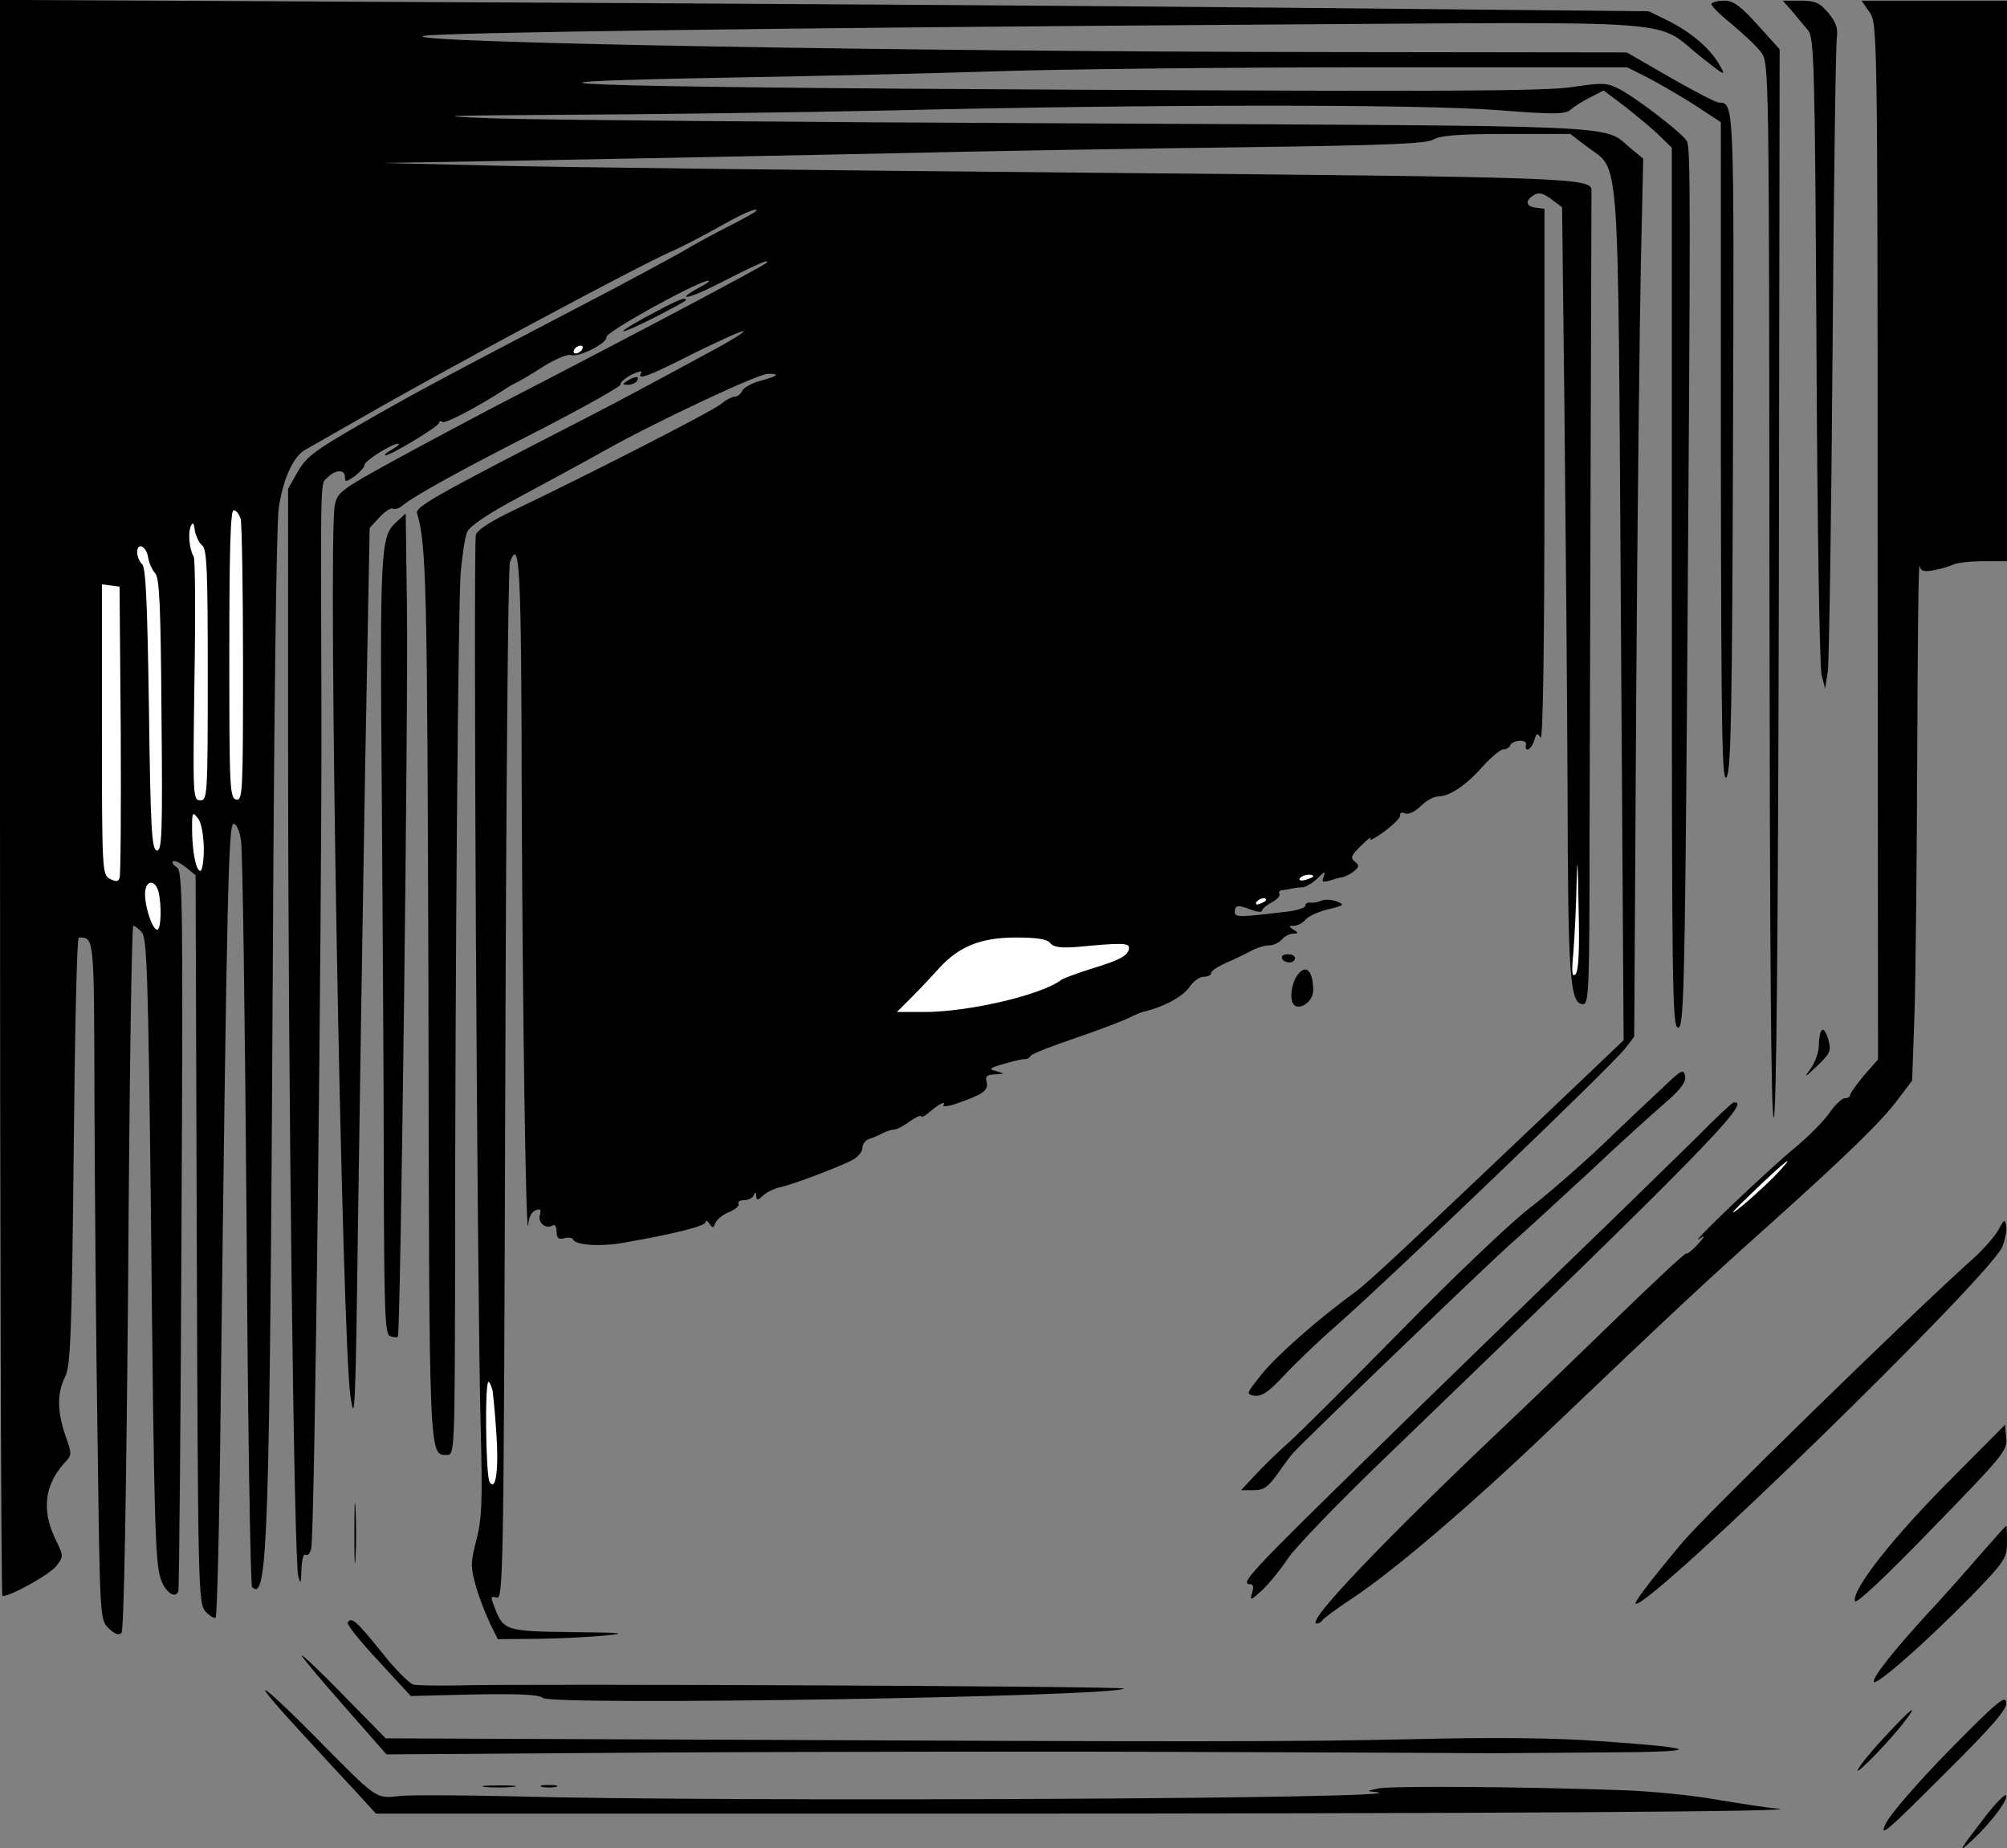 <?xml version="1.0" standalone="no"?>
<!DOCTYPE svg PUBLIC "-//W3C//DTD SVG 20010904//EN"
 "http://www.w3.org/TR/2001/REC-SVG-20010904/DTD/svg10.dtd">
<svg version="1.0" xmlns="http://www.w3.org/2000/svg"
 width="512pt" height="471.541pt" viewBox="0 0 512 471.541"
 preserveAspectRatio="xMidYMid meet">
<rect x="0" y="0" width="512" height="471.541" fill="#808080" stroke="none"/>
<g transform="translate(0,512.175) scale(0.1,-0.1)"
fill="#000000" stroke="none">
<path fill="#000000" stroke="none" d="M0 3086 c0 -1120 3 -2036 6 -2036 23 0
122 56 138 77 19 25 18 26 -3 69 -35 73 -27 137 22 192 21 22 21 24 4 71 -21
61 -22 109 -1 150 14 29 17 102 22 577 3 299 8 544 13 544 40 0 39 6 40 -424
1 -226 4 -615 8 -863 6 -451 6 -453 28 -475 15 -15 26 -19 33 -12 6 6 12 329
17 907 3 493 9 897 13 897 4 0 14 -8 22 -17 13 -16 16 -112 23 -713 8 -809 11
-892 25 -936 11 -34 38 -53 45 -31 2 6 6 423 8 925 4 836 3 913 -12 921 -8 5
-13 12 -10 15 3 4 18 -3 32 -14 l26 -21 3 -928 c3 -894 4 -930 22 -950 10 -11
22 -19 26 -16 4 2 10 251 13 552 16 1329 20 1473 33 1473 7 0 16 -19 19 -44 4
-25 10 -461 14 -970 3 -508 10 -928 14 -933 40 -39 45 108 53 1597 3 617 9
1115 15 1154 10 74 38 136 69 151 10 6 74 42 142 81 219 126 698 383 790 424
26 11 75 37 110 56 66 38 108 57 108 49 0 -3 -31 -20 -68 -39 -38 -19 -93 -49
-123 -67 -30 -17 -155 -85 -279 -149 -329 -172 -401 -210 -545 -293 -111 -64
-134 -81 -155 -118 l-25 -44 0 -670 c0 -818 15 -2071 26 -2105 6 -21 7 -18 8
18 1 25 5 41 11 37 5 -3 12 4 14 17 9 41 27 1599 26 2129 -2 632 -3 584 16
603 20 20 44 21 44 1 0 -14 3 -13 25 2 13 10 25 23 25 29 0 10 70 54 86 54 5
-1 -2 -7 -16 -15 -14 -8 -21 -14 -17 -15 14 0 137 74 137 83 0 4 4 6 9 2 8 -4
89 38 161 85 8 6 22 13 30 17 8 4 39 22 68 41 30 18 60 31 68 28 20 -7 95 31
91 46 -2 12 212 131 256 143 12 3 5 -4 -16 -15 -70 -38 -31 -32 44 7 96 49
136 67 124 54 -9 -9 -343 -186 -680 -360 -77 -40 -202 -107 -277 -148 -129
-71 -138 -78 -144 -111 -18 -92 18 -2124 40 -2272 11 -77 13 -36 19 425 4 281
12 798 18 1150 l12 640 25 27 c14 15 29 25 34 22 5 -3 17 1 26 9 28 23 144 88
357 196 110 57 199 107 198 112 -2 4 11 16 28 25 17 8 28 11 25 5 -13 -21 15
-11 135 50 67 33 123 58 126 56 2 -3 -35 -26 -84 -52 -48 -26 -115 -62 -148
-80 -33 -18 -118 -63 -190 -100 -372 -191 -416 -217 -411 -233 24 -80 26 -179
29 -1232 2 -1191 1 -1170 47 -1170 20 0 20 10 21 488 0 776 8 1670 14 1760 4
46 11 94 17 107 7 15 54 47 137 91 69 37 165 89 213 116 124 70 389 195 416
196 34 1 26 -6 -19 -18 -22 -6 -43 -18 -46 -26 -3 -7 -11 -14 -18 -14 -7 0
-24 -9 -37 -20 -26 -20 -335 -178 -515 -264 -68 -32 -105 -55 -109 -69 -7 -23
3 -1906 12 -2263 5 -197 4 -242 -10 -298 -16 -62 -16 -71 -1 -124 9 -31 26
-73 36 -94 l19 -38 108 1 c59 1 136 5 172 9 52 5 33 7 -91 8 -170 2 -175 4
-198 65 -10 25 -9 28 6 23 17 -5 18 62 22 1307 2 721 7 1322 12 1335 25 66 29
-12 30 -606 2 -532 11 -1162 17 -1081 1 15 9 30 18 33 13 5 15 2 11 -13 -5
-20 17 -36 34 -25 5 3 9 -5 9 -17 0 -16 5 -20 20 -16 10 3 20 1 22 -3 5 -15
70 -19 127 -9 132 23 211 43 211 53 0 6 4 4 10 -4 8 -12 10 -12 15 2 4 9 20
22 36 28 16 7 26 16 23 21 -3 5 4 9 15 9 10 0 22 6 24 13 4 9 6 8 6 -2 1 -12
4 -12 18 1 10 9 29 18 43 21 30 6 144 49 182 68 16 8 28 22 28 32 0 10 8 20
17 23 10 3 26 10 35 15 10 5 23 9 29 9 6 0 24 9 40 21 16 11 29 17 29 13 0 -4
8 0 18 8 25 22 46 33 39 21 -4 -6 12 -4 35 4 66 23 80 33 75 54 -4 15 0 19 21
20 26 1 26 1 4 8 -21 5 -19 8 20 19 23 7 47 12 52 12 5 -1 12 2 15 8 3 5 56
26 116 46 61 21 121 44 135 51 14 7 30 14 35 15 52 12 105 40 121 66 9 13 25
24 35 24 11 0 19 4 19 10 0 5 17 16 37 25 21 9 50 23 65 31 14 8 35 14 46 14
11 0 25 7 32 15 7 8 20 15 29 15 14 0 14 2 1 10 -13 8 -13 10 1 10 9 0 22 7
29 15 7 9 33 21 58 27 42 10 43 12 22 20 -13 5 -31 6 -39 2 -9 -4 -22 -6 -29
-5 -6 1 -12 -2 -12 -8 0 -5 -21 -12 -47 -15 -125 -15 -133 -15 -133 0 0 17 9
18 44 4 14 -5 26 -6 26 -1 0 4 11 14 25 21 13 7 22 17 19 22 -3 4 1 9 8 9 7 1
18 2 23 4 6 1 18 3 28 3 9 1 27 12 39 24 17 17 20 18 15 4 -6 -14 -3 -16 14
-11 12 4 27 8 34 9 7 1 20 8 29 15 14 12 14 15 2 25 -12 9 -9 16 17 41 17 17
27 24 23 17 -5 -8 11 1 35 18 24 18 43 37 41 42 -2 6 4 8 12 5 9 -4 26 4 40
18 14 14 34 25 45 25 29 0 71 28 115 78 21 23 44 42 51 42 7 0 15 4 17 9 5 15
43 18 41 4 -5 -23 14 -14 21 10 5 18 8 20 16 7 6 -10 10 216 10 667 l0 682
-22 3 c-26 3 -28 18 -5 32 12 8 24 5 44 -10 l28 -21 6 -514 c3 -283 7 -723 8
-978 1 -477 6 -541 40 -541 14 0 16 42 16 413 1 226 2 691 3 1032 1 341 2 625
2 631 0 32 -49 34 -1273 45 -672 6 -1355 14 -1517 18 l-295 7 410 7 c226 4
613 12 860 17 248 6 662 13 920 16 374 5 475 9 492 20 17 10 64 14 186 14
l163 0 42 -32 c86 -66 79 26 87 -1197 l7 -1083 -128 -122 c-439 -417 -523
-496 -559 -522 -92 -67 -199 -161 -237 -209 -39 -49 -40 -50 -17 -54 18 -2 36
10 74 51 28 30 87 87 133 127 139 122 702 662 737 707 l24 31 5 854 c3 470 9
974 12 1120 l6 266 -34 28 c-70 59 13 55 -1411 62 -722 3 -1393 9 -1492 13
-159 6 -136 7 200 9 209 1 576 6 815 11 673 16 1347 16 1548 1 152 -12 175
-11 190 2 9 8 32 22 50 31 l33 17 57 -43 c30 -24 69 -56 86 -73 l31 -30 0
-1122 c0 -1021 1 -1123 16 -1123 14 0 17 84 23 878 9 1249 9 1369 -1 1384 -11
20 -131 112 -173 133 -31 16 -42 16 -117 5 -66 -11 -331 -12 -1290 -7 -1253 6
-1589 18 -852 31 222 4 526 11 674 16 149 5 571 10 938 10 l668 0 52 -26 c29
-15 82 -46 120 -70 l67 -44 0 -847 c1 -728 3 -844 15 -823 11 21 14 172 16
857 3 864 3 863 -36 863 -7 0 -63 29 -124 64 l-111 64 -783 1 c-1063 1 -2349
24 -2287 41 33 9 933 21 2140 29 1109 7 996 15 1120 -83 63 -50 64 -50 45 -17
-25 41 -71 81 -132 111 l-47 23 -925 9 c-509 5 -1456 11 -2103 14 l-1178 6 0
-2036z"/>
<path fill="#ffffff" stroke="none" d="M1485 4230 c-3 -5 -11 -10 -16 -10 -6
0 -7 5 -4 10 3 6 11 10 16 10 6 0 7 -4 4 -10z"/>
<path fill="#ffffff" stroke="none" d="M614 3798 c3 -13 6 -180 6 -371 0 -327
-1 -348 -17 -345 -17 3 -18 29 -18 371 0 267 3 367 11 367 7 0 14 -10 18 -22z"/>
<path fill="#ffffff" stroke="none" d="M516 3730 c12 -10 14 -66 14 -331 0
-307 -1 -319 -19 -319 -19 0 -19 10 -15 305 3 168 2 311 -2 317 -11 18 -15 61
-7 78 5 11 8 7 10 -12 3 -14 11 -32 19 -38z"/>
<path fill="#ffffff" stroke="none" d="M378 3699 c2 -13 10 -31 18 -40 11 -12
14 -84 16 -362 3 -305 1 -347 -12 -345 -13 3 -16 54 -20 360 -4 267 -8 360
-17 370 -7 6 -13 20 -13 31 0 27 24 15 28 -14z"/>
<path fill="#ffffff" stroke="none" d="M308 3260 c1 -201 0 -371 -3 -378 -3
-10 -10 -10 -25 -2 -19 10 -20 20 -20 381 l0 370 23 -3 22 -3 3 -365z"/>
<path fill="#ffffff" stroke="none" d="M520 2958 c0 -32 -4 -58 -9 -58 -11 0
-21 50 -21 108 0 42 1 44 15 26 9 -11 14 -42 15 -76z"/>
<path fill="#ffffff" stroke="none" d="M4019 2636 c-9 -8 -10 6 -5 59 3 39 7
117 8 175 2 75 3 58 5 -59 3 -115 0 -168 -8 -175z"/>
<path fill="#ffffff" stroke="none" d="M3350 2886 c0 -2 -9 -6 -20 -9 -11 -3
-18 -1 -14 4 5 9 34 13 34 5z"/>
<path fill="#ffffff" stroke="none" d="M404 2848 c9 -35 7 -98 -3 -98 -12 0
-31 56 -31 91 0 35 25 39 34 7z"/>
<path fill="#ffffff" stroke="none" d="M3230 2826 c0 -2 -7 -7 -16 -10 -8 -3
-12 -2 -9 4 6 10 25 14 25 6z"/>
<path fill="#ffffff" stroke="none" d="M2679 2716 c9 -11 27 -13 69 -10 114
11 132 10 132 -2 0 -19 -21 -31 -94 -53 -38 -12 -74 -25 -80 -30 -51 -38 -236
-81 -348 -81 l-70 0 39 39 c21 21 52 54 69 73 50 55 106 78 195 78 54 0 80 -4
88 -14z"/>
<path fill="#ffffff" stroke="none" d="M1257 1572 c1 -9 6 -56 9 -103 7 -94
-1 -154 -17 -128 -10 16 -13 266 -2 255 4 -3 8 -14 10 -24z"/>
<path fill="#000000" stroke="none" d="M4366 5112 c-2 -4 21 -27 52 -52 30
-25 64 -57 75 -72 20 -27 20 -43 21 -1377 1 -900 4 -1347 11 -1340 7 7 11 479
13 1368 l2 1357 -56 62 c-43 48 -62 62 -84 62 -16 0 -31 -3 -34 -8z"/>
<path fill="#000000" stroke="none" d="M4572 5093 c13 -16 31 -37 40 -48 16
-18 18 -80 22 -815 2 -445 8 -810 13 -830 l9 -35 7 45 c3 25 9 392 12 815 3
424 8 784 11 801 3 24 -2 39 -22 63 -22 26 -33 31 -71 31 l-45 0 24 -27z"/>
<path fill="#000000" stroke="none" d="M4769 5091 c20 -28 21 -35 21 -1350 l1
-1322 -36 -41 c-19 -23 -35 -45 -35 -50 0 -4 -6 -8 -14 -8 -7 0 -25 -17 -40
-39 -15 -21 -55 -61 -89 -89 -69 -57 -274 -252 -242 -231 16 11 15 8 -4 -14
-14 -15 -26 -25 -29 -23 -2 3 -83 -73 -180 -167 -98 -95 -222 -215 -277 -267
-314 -297 -517 -510 -486 -510 5 0 12 4 15 9 4 5 36 29 74 54 106 70 300 235
506 432 321 306 395 375 556 519 204 183 294 271 334 326 l34 45 6 170 c3 94
6 393 7 665 1 272 3 487 6 478 3 -13 11 -16 36 -11 18 3 40 10 49 14 9 5 44 9
77 9 l61 0 0 715 0 715 -186 0 -185 0 20 -29z"/>
<path fill="#ffffff" stroke="none" d="M4525 2119 c-22 -22 -62 -59 -90 -81
-28 -22 -13 -5 35 41 89 86 121 109 55 40z"/>
<path fill="#000000" stroke="none" d="M1674 4327 c-103 -54 -115 -70 -16 -21
50 25 92 48 92 50 0 9 -18 2 -76 -29z"/>
<path fill="#000000" stroke="none" d="M1600 4150 c-13 -8 -13 -10 2 -10 9 0
20 5 23 10 8 13 -5 13 -25 0z"/>
<path fill="#000000" stroke="none" d="M1009 3788 c-38 -35 -40 -75 -35 -693
2 -291 5 -720 5 -953 1 -371 3 -423 16 -429 9 -3 18 -4 20 -1 7 7 27 1615 23
1871 l-3 229 -26 -24z"/>
<path fill="#000000" stroke="none" d="M3270 2680 c0 -14 28 -19 33 -6 3 6 -4
13 -14 13 -10 1 -19 -2 -19 -7z"/>
<path fill="#000000" stroke="none" d="M3312 2637 c-16 -19 -23 -60 -13 -76
13 -20 51 4 51 34 0 48 -17 68 -38 42z"/>
<path fill="#000000" stroke="none" d="M4648 2494 c-5 -4 -8 -22 -8 -39 0 -18
-10 -45 -22 -61 -17 -23 -14 -22 17 8 35 33 37 39 29 68 -5 18 -12 28 -16 24z"/>
<path fill="#000000" stroke="none" d="M4246 2351 c-27 -25 -97 -91 -155 -147
-58 -55 -144 -130 -191 -166 -47 -36 -194 -176 -325 -310 -132 -134 -260 -262
-285 -284 -25 -22 -63 -59 -85 -82 l-39 -42 32 0 c26 0 37 8 62 43 16 23 34
47 39 52 29 33 495 480 551 530 38 33 131 119 208 190 76 72 163 150 192 175
38 33 51 51 49 66 -4 19 -9 17 -53 -25z"/>
<path fill="#000000" stroke="none" d="M4329 2221 c-48 -47 -200 -196 -340
-331 -139 -135 -357 -346 -483 -470 -326 -319 -345 -340 -315 -340 6 0 8 -9 3
-22 -6 -21 -4 -20 26 7 18 17 47 53 65 80 18 28 133 147 256 265 799 770 934
908 881 899 -4 -1 -46 -40 -93 -88z"/>
<path fill="#000000" stroke="none" d="M5098 1984 c-10 -18 -42 -54 -72 -80
-156 -140 -675 -647 -734 -717 -81 -97 -127 -157 -119 -157 47 0 903 835 935
911 7 18 12 41 10 53 -3 19 -5 18 -20 -10z"/>
<path fill="#000000" stroke="none" d="M4970 1341 c-143 -144 -245 -274 -238
-304 2 -9 74 58 196 184 182 187 193 200 190 232 l-3 34 -145 -146z"/>
<path fill="#000000" stroke="none" d="M904 1210 c0 -69 1 -97 3 -62 2 34 2
90 0 125 -2 34 -3 6 -3 -63z"/>
<path fill="#000000" stroke="none" d="M5045 1148 c-38 -44 -95 -108 -127
-142 -84 -92 -138 -159 -138 -174 0 -17 130 97 248 217 87 90 92 98 92 138 0
24 -1 43 -2 42 -2 0 -34 -37 -73 -81z"/>
<path fill="#000000" stroke="none" d="M887 982 c-3 -4 32 -48 78 -97 l83 -90
161 4 c114 2 166 0 176 -9 24 -20 1462 3 1482 24 6 6 -1533 13 -1702 8 -49 -1
-99 0 -110 2 -11 3 -49 41 -84 86 -63 78 -75 88 -84 72z"/>
<path fill="#000000" stroke="none" d="M770 898 c0 -4 49 -62 108 -129 l108
-123 719 5 c396 2 1028 3 1405 1 377 -1 692 -3 700 -3 8 0 128 1 265 2 275 1
277 10 5 29 -111 8 -264 10 -470 5 -308 -7 -554 -7 -1890 -1 l-736 3 -107 109
c-58 60 -107 106 -107 102z"/>
<path fill="#000000" stroke="none" d="M762 709 c51 -56 116 -126 145 -157
l52 -57 1513 0 c1315 0 2165 5 2061 13 -17 1 -84 11 -150 22 -65 12 -179 23
-253 25 -259 9 -585 11 -615 4 -29 -6 -29 -7 -5 -9 149 -17 -1655 -26 -2200
-11 -129 3 -259 4 -289 1 -64 -7 -56 -12 -220 154 -63 64 -119 116 -124 116
-5 0 33 -45 85 -101z"/>
<path fill="#000000" stroke="none" d="M4974 658 c-80 -82 -150 -162 -163
-188 -19 -39 1 -22 144 121 132 131 166 171 163 188 -2 19 -24 1 -144 -121z"/>
<path fill="#000000" stroke="none" d="M4812 695 c-34 -36 -66 -75 -72 -87
-12 -23 84 75 121 125 34 45 15 31 -49 -38z"/>
<path fill="#000000" stroke="none" d="M1237 563 c18 -2 50 -2 70 0 21 2 7 4
-32 4 -38 0 -55 -2 -38 -4z"/>
<path fill="#000000" stroke="none" d="M1383 563 c9 -2 25 -2 35 0 9 3 1 5
-18 5 -19 0 -27 -2 -17 -5z"/>
<path fill="#000000" stroke="none" d="M5065 488 c-69 -90 -73 -97 -36 -63 47
43 93 103 89 116 -2 6 -26 -18 -53 -53z"/>
</g>
</svg>
